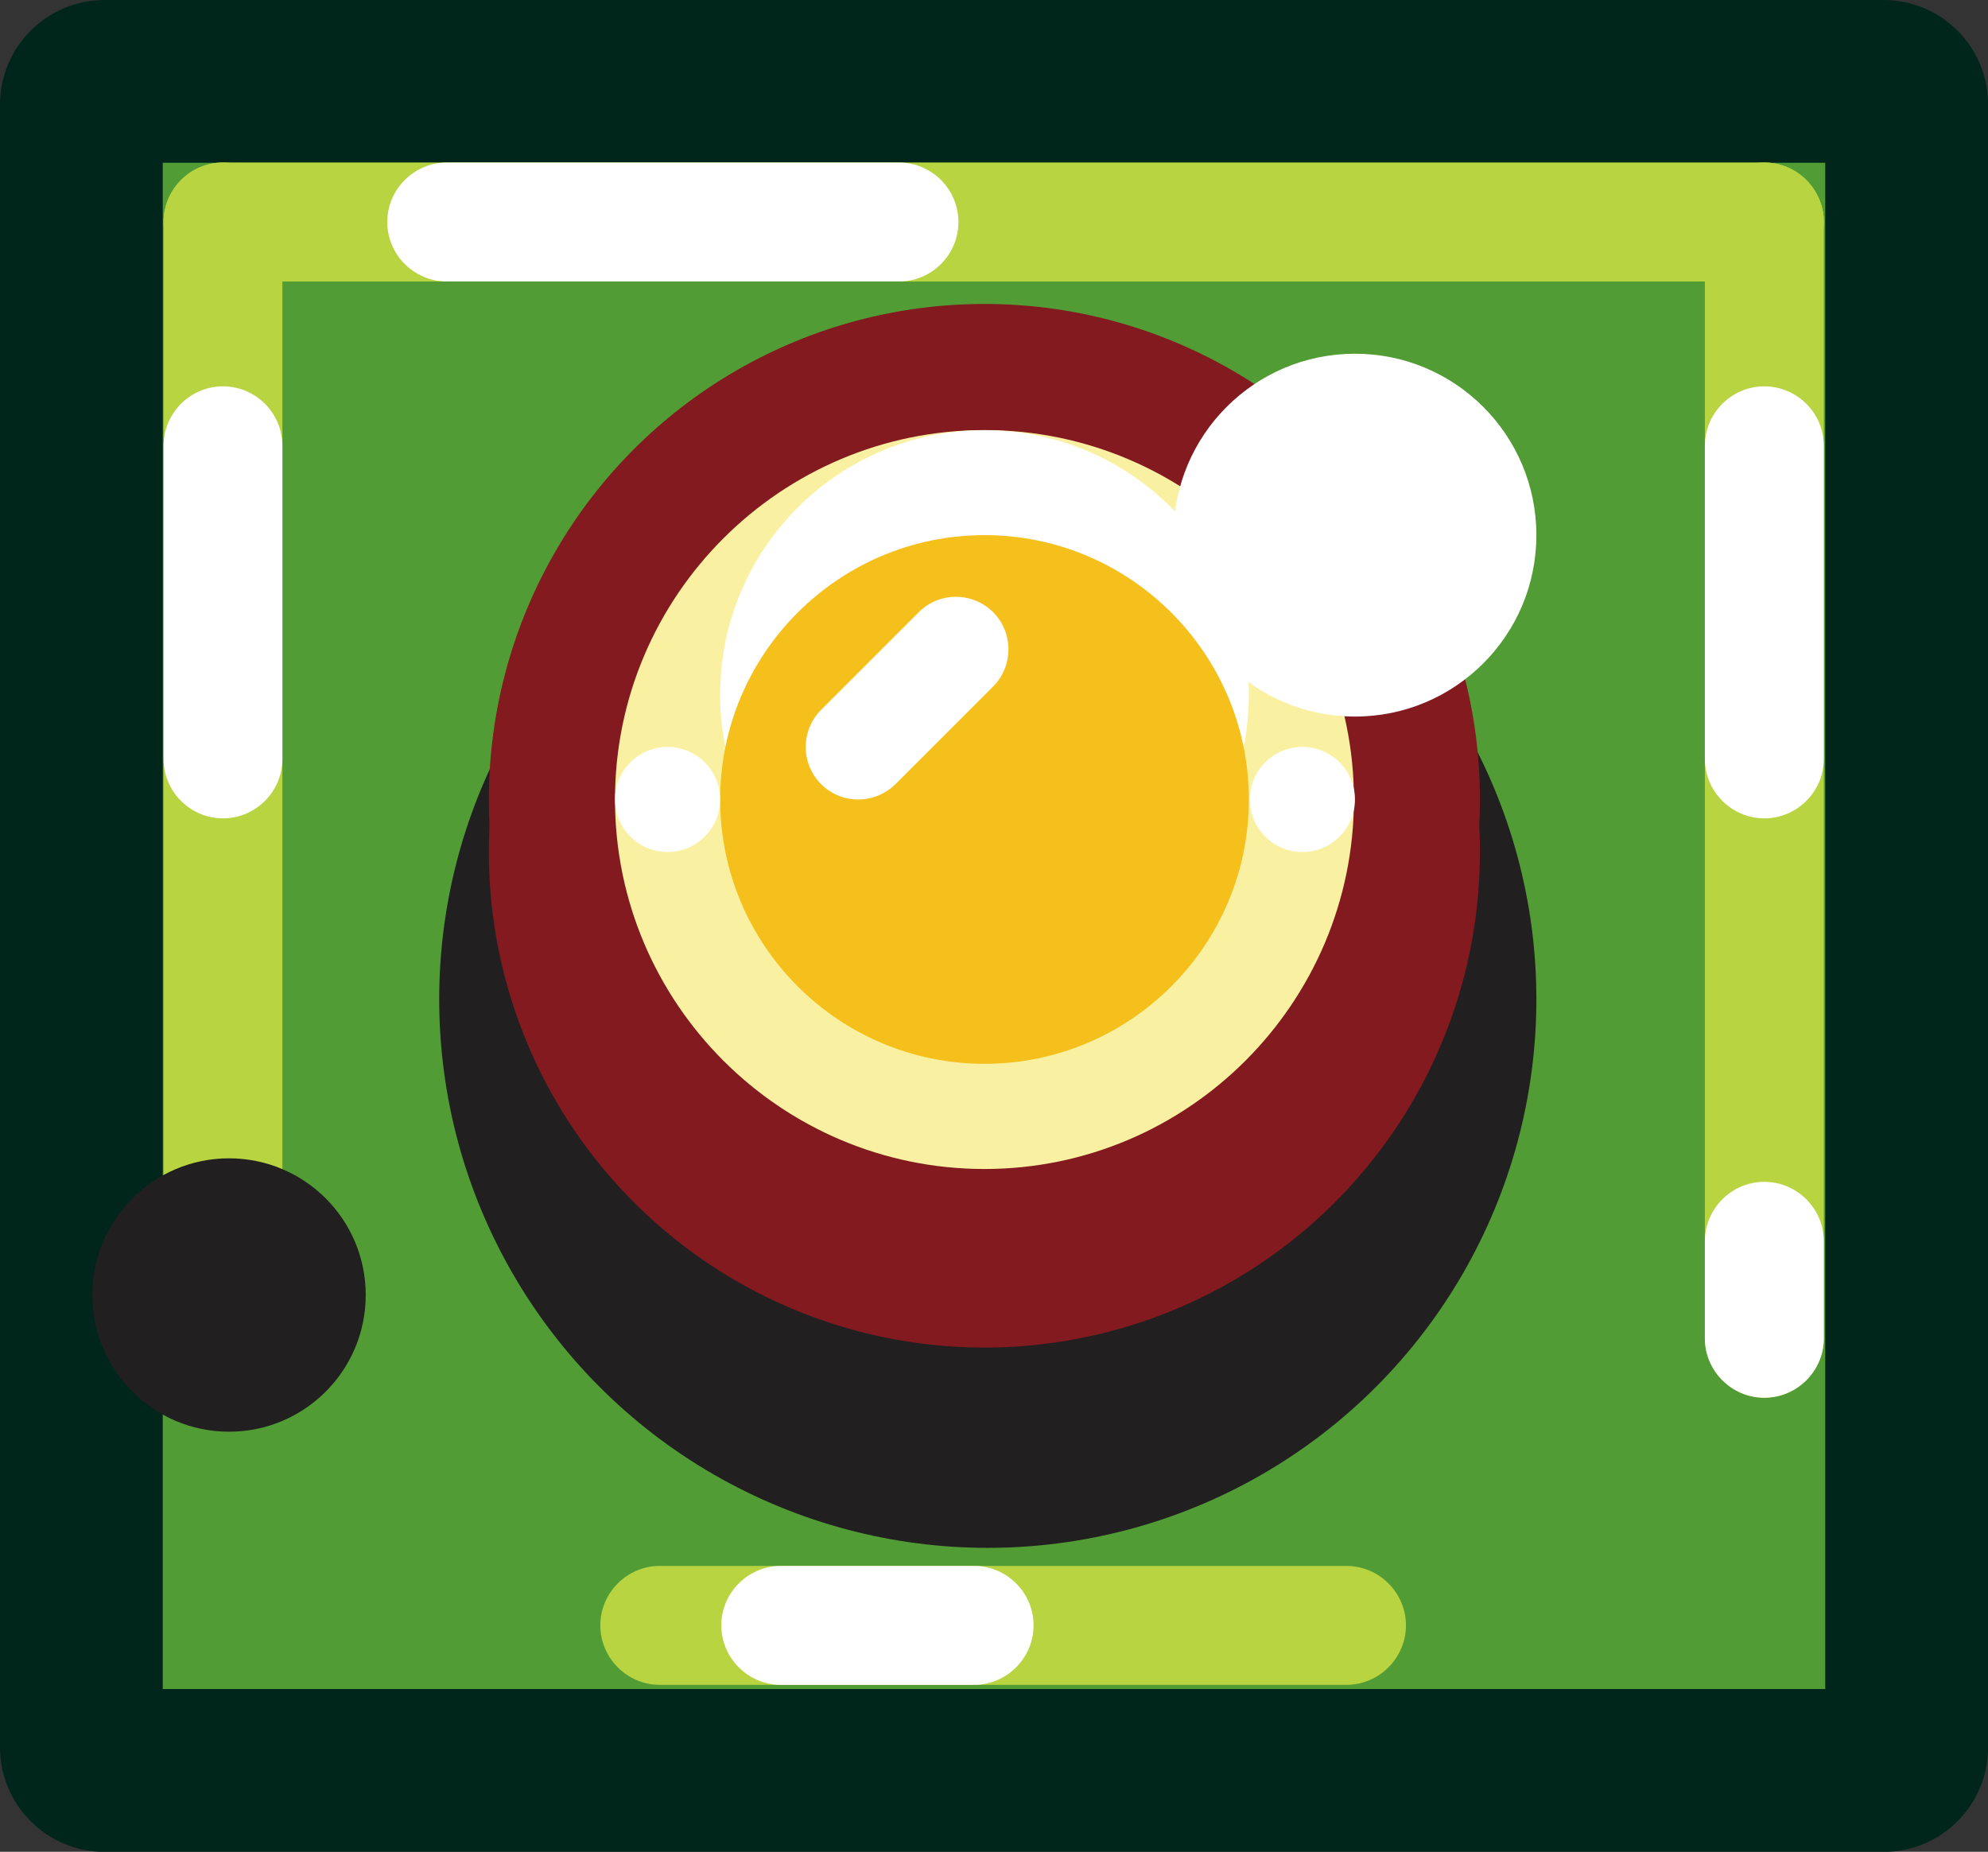 <?xml version="1.0" encoding="utf-8"?>
<!-- Generator: Adobe Illustrator 16.0.0, SVG Export Plug-In . SVG Version: 6.00 Build 0)  -->
<!DOCTYPE svg PUBLIC "-//W3C//DTD SVG 1.1//EN" "http://www.w3.org/Graphics/SVG/1.1/DTD/svg11.dtd">
<svg version="1.1" id="圖層_1" xmlns="http://www.w3.org/2000/svg" xmlns:xlink="http://www.w3.org/1999/xlink" x="0px" y="0px"
	 width="19.373px" height="18.046px" viewBox="0 0 19.373 18.046" enable-background="new 0 0 19.373 18.046" xml:space="preserve">
	<rect x="0" y="0" width="19.373" height="18.046" fill="#333333" stroke="none"/>
	<g>
		<g>
			<rect x="0.9" y="0.916" fill="#529C35" width="17.588" height="16.47"/>
			<path fill="#00261B" d="M0,1.02v16.007c0,0.563,0.457,1.02,1.02,1.02h17.335c0.563,0,1.019-0.456,1.019-1.02V1.02
				c0-0.563-0.455-1.02-1.019-1.02H1.02C0.457,0,0,0.456,0,1.02z M17.787,16.46H1.586V1.586h16.201V16.46z"/>
			<g>
				<path fill="#B8D440" d="M17.193,1.584H2.173c-0.319,0-0.579,0.261-0.579,0.58c0,0.318,0.26,0.579,0.579,0.579h15.021
					c0.319,0,0.58-0.261,0.58-0.579C17.773,1.845,17.513,1.584,17.193,1.584z"/>
				<path fill="#FFFFFF" d="M8.761,1.584H4.353c-0.318,0-0.579,0.261-0.579,0.58c0,0.318,0.261,0.579,0.579,0.579h4.408
					c0.319,0,0.579-0.261,0.579-0.579C9.34,1.845,9.08,1.584,8.761,1.584z"/>
			</g>
			<g>
				<path fill="#B8D440" d="M13.121,15.26H6.43c-0.319,0-0.58,0.261-0.58,0.579c0,0.319,0.261,0.58,0.58,0.58h6.691
					c0.318,0,0.58-0.261,0.58-0.58C13.701,15.521,13.439,15.26,13.121,15.26z"/>
				<path fill="#FFFFFF" d="M9.492,15.26H7.609c-0.318,0-0.58,0.261-0.58,0.579c0,0.319,0.262,0.58,0.58,0.58h1.883
					c0.319,0,0.58-0.261,0.58-0.58C10.072,15.521,9.812,15.26,9.492,15.26z"/>
			</g>
			<g>
				<path fill="#B8D440" d="M2.752,13.042V2.164c0-0.319-0.26-0.58-0.579-0.58s-0.579,0.261-0.579,0.58v10.878
					c0,0.318,0.26,0.579,0.579,0.579S2.752,13.36,2.752,13.042z"/>
				<path fill="#FFFFFF" d="M2.752,7.396V4.344c0-0.319-0.26-0.579-0.579-0.579s-0.579,0.26-0.579,0.579v3.052
					c0,0.318,0.26,0.579,0.579,0.579S2.752,7.714,2.752,7.396z"/>
				<path fill="#FFFFFF" d="M2.752,13.042v-0.946c0-0.318-0.26-0.579-0.579-0.579s-0.579,0.261-0.579,0.579v0.946
					c0,0.318,0.26,0.579,0.579,0.579S2.752,13.36,2.752,13.042z"/>
			</g>
			<g>
				<path fill="#B8D440" d="M16.614,13.042V2.164c0-0.319,0.261-0.58,0.579-0.58c0.319,0,0.58,0.261,0.58,0.58v10.878
					c0,0.318-0.261,0.579-0.58,0.579C16.875,13.621,16.614,13.36,16.614,13.042z"/>
				<path fill="#FFFFFF" d="M16.614,7.396V4.344c0-0.319,0.261-0.579,0.579-0.579c0.319,0,0.58,0.26,0.58,0.579v3.052
					c0,0.318-0.261,0.579-0.58,0.579C16.875,7.975,16.614,7.714,16.614,7.396z"/>
				<path fill="#FFFFFF" d="M16.614,13.042v-0.946c0-0.318,0.261-0.579,0.579-0.579c0.319,0,0.58,0.261,0.58,0.579v0.946
					c0,0.318-0.261,0.579-0.58,0.579C16.875,13.621,16.614,13.36,16.614,13.042z"/>
			</g>
		</g>
		<g>
			<circle fill="#221F20" cx="9.626" cy="9.738" r="5.346"/>
			<circle fill="#221F20" cx="2.232" cy="12.62" r="1.332"/>
			<g>
				<g>
					<circle fill="#821A1F" cx="9.593" cy="7.791" r="4.829"/>
					<circle fill="#821A1F" cx="9.593" cy="8.303" r="4.829"/>
					<path fill="#F9F1A1" d="M9.594,11.392c-1.985,0-3.601-1.615-3.601-3.601c0-1.984,1.615-3.6,3.601-3.6c1.984,0,3.6,1.615,3.6,3.6
						C13.193,9.776,11.578,11.392,9.594,11.392z"/>
					<path fill="#FFFFFF" d="M9.594,9.344c-1.421,0-2.576-1.155-2.576-2.576s1.155-2.576,2.576-2.576c1.42,0,2.576,1.155,2.576,2.576
						S11.014,9.344,9.594,9.344z"/>
					<path fill="#F5C01C" d="M9.594,10.367c-1.421,0-2.576-1.155-2.576-2.576s1.155-2.576,2.576-2.576
						c1.42,0,2.576,1.155,2.576,2.576S11.014,10.367,9.594,10.367z"/>
					<circle fill="#FFFFFF" cx="12.692" cy="7.791" r="0.512"/>
					<circle fill="#FFFFFF" cx="6.505" cy="7.791" r="0.512"/>
					<path fill="#FFFFFF" d="M8.363,7.791c-0.131,0-0.262-0.05-0.361-0.149c-0.2-0.2-0.2-0.524,0-0.725l0.951-0.951
						c0.2-0.2,0.524-0.2,0.725,0c0.199,0.199,0.199,0.523,0,0.724L8.726,7.642C8.625,7.741,8.494,7.791,8.363,7.791z"/>
				</g>
				<circle fill="#FFFFFF" cx="13.204" cy="5.215" r="1.768"/>
			</g>
		</g>
	</g>
</svg>
